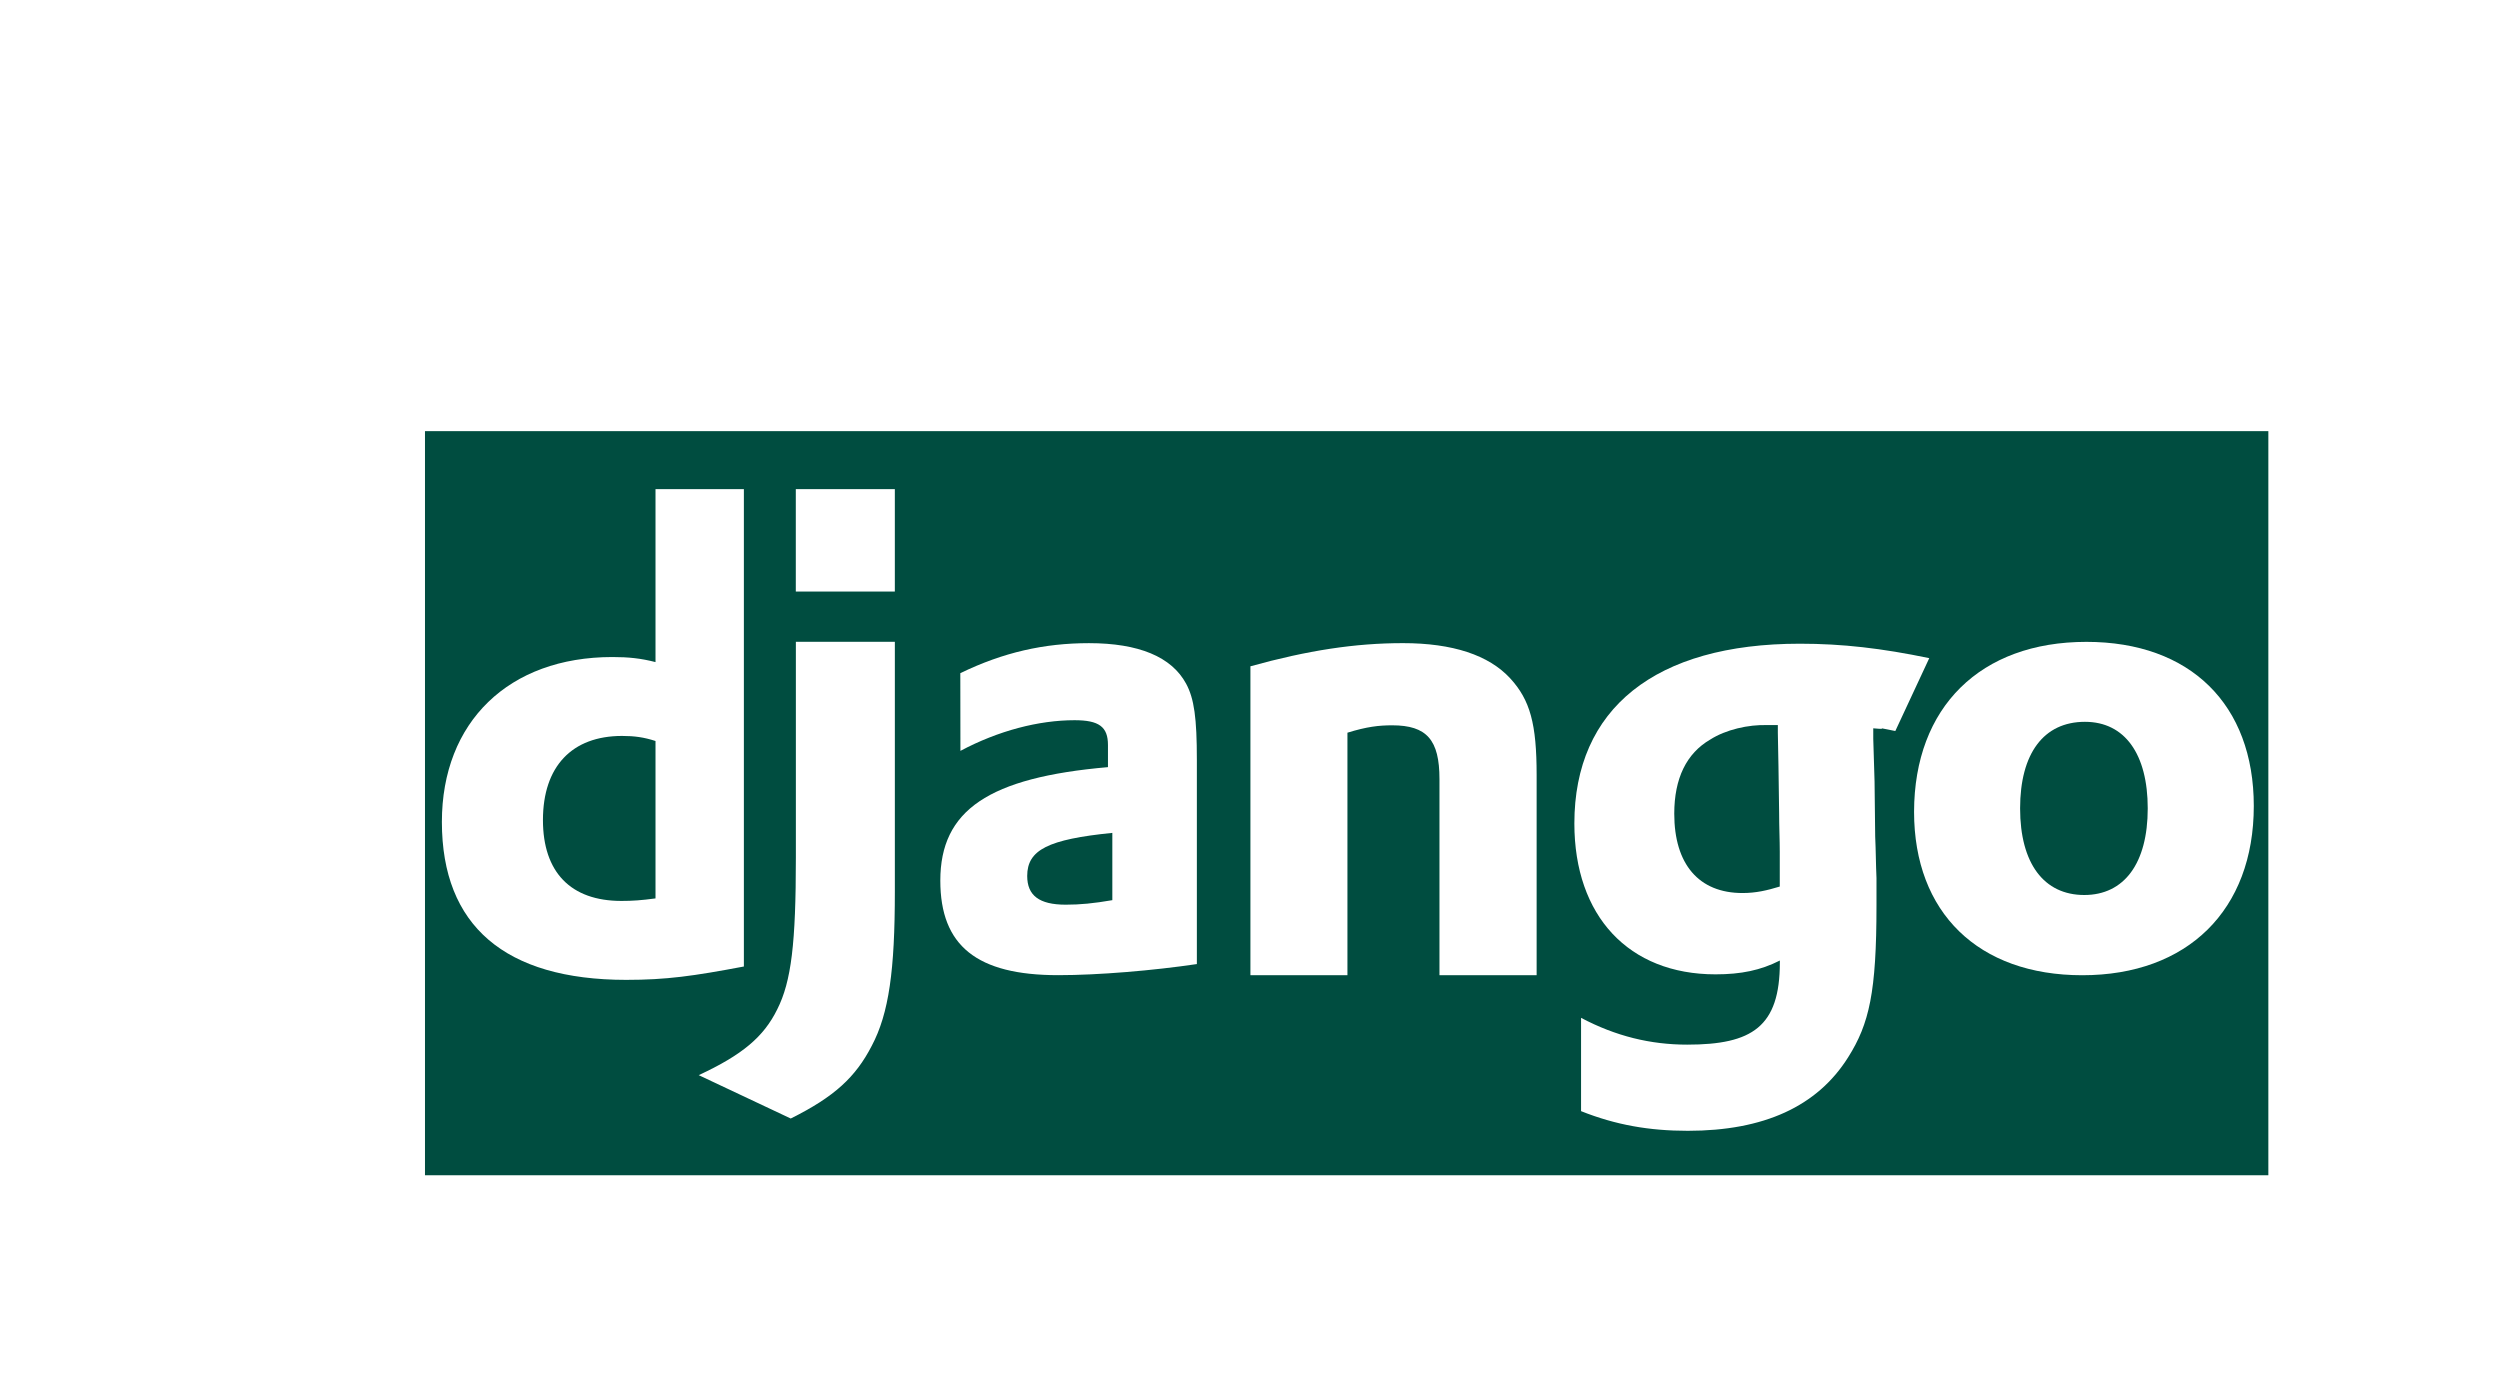 <svg width="118" height="66" viewBox="0 0 118 66" fill="none" xmlns="http://www.w3.org/2000/svg">
<g filter="url(#filter0_d_157_87)">
<rect x="0.059" y="0.35" width="87.007" height="35.122" fill="#004D40"/>
<path fill-rule="evenodd" clip-rule="evenodd" d="M15.111 3.087V25.619C12.715 26.072 11.457 26.25 9.549 26.25C3.833 26.244 0.857 23.693 0.857 18.795C0.857 14.075 4.013 11.012 8.904 11.012C9.663 11.012 10.24 11.071 10.94 11.251V3.087H15.111ZM10.94 14.975C10.392 14.797 9.941 14.736 9.362 14.736C6.996 14.736 5.627 16.177 5.627 18.706C5.627 21.166 6.935 22.524 9.331 22.524C9.85 22.524 10.27 22.495 10.94 22.405V14.975Z" fill="white"/>
<path fill-rule="evenodd" clip-rule="evenodd" d="M22.237 10.296V22.087C22.237 25.786 21.96 27.832 21.146 29.364C20.387 30.837 19.388 31.767 17.323 32.794L12.98 30.747C15.046 29.786 16.047 28.938 16.685 27.643C17.353 26.319 17.565 24.517 17.565 20.485V10.292H22.237V10.296Z" fill="white"/>
<path d="M22.236 3.087H17.562V7.921H22.236V3.087Z" fill="white"/>
<path fill-rule="evenodd" clip-rule="evenodd" d="M25.327 11.774C27.351 10.79 29.288 10.357 31.399 10.357C33.753 10.357 35.3 11.004 35.984 12.269C36.367 12.977 36.492 13.898 36.492 15.87V25.504C34.439 25.809 31.848 26.028 29.947 26.028C26.106 26.028 24.383 24.642 24.383 21.565C24.383 18.236 26.672 16.699 32.296 16.209V15.166C32.296 14.306 31.877 13.994 30.721 13.994C29.028 13.994 27.121 14.489 25.332 15.441L25.327 11.774ZM32.502 19.312C29.47 19.617 28.484 20.113 28.484 21.346C28.484 22.268 29.051 22.701 30.302 22.701C30.986 22.701 31.611 22.641 32.502 22.488V19.312Z" fill="white"/>
<path fill-rule="evenodd" clip-rule="evenodd" d="M39.02 11.449C41.728 10.698 43.959 10.356 46.22 10.356C48.568 10.356 50.27 10.921 51.278 12.014C52.226 13.043 52.529 14.173 52.529 16.58V26.029H47.943V16.773C47.943 14.923 47.346 14.235 45.712 14.235C45.086 14.235 44.52 14.298 43.599 14.583V26.03H39.02V11.449Z" fill="white"/>
<path fill-rule="evenodd" clip-rule="evenodd" d="M54.626 28.042C56.263 28.908 57.903 29.307 59.636 29.307C62.703 29.307 64.009 28.464 64.009 25.43V25.337C63.1 25.797 62.182 25.989 60.972 25.989C56.871 25.989 54.31 23.233 54.31 18.867C54.31 13.446 58.125 10.383 64.955 10.383C66.961 10.383 68.816 10.598 71.061 11.065L69.459 14.504C68.214 14.258 69.357 14.467 68.418 14.376V14.873L68.479 16.886L68.509 19.489C68.54 20.142 68.54 20.79 68.57 21.442V22.743C68.57 26.832 68.231 28.322 67.232 29.905C65.774 32.225 63.251 33.374 59.666 33.374C57.842 33.374 56.263 33.098 54.626 32.446V28.042ZM63.918 14.224H63.766H63.428C62.519 14.194 61.454 14.44 60.723 14.907C59.604 15.557 59.025 16.736 59.025 18.406C59.025 20.788 60.181 22.151 62.246 22.151C62.884 22.151 63.403 22.028 64.005 21.845V21.501V20.2C64.005 19.641 63.975 19.021 63.975 18.37L63.944 16.172L63.914 14.593V14.224H63.918Z" fill="white"/>
<path fill-rule="evenodd" clip-rule="evenodd" d="M78.479 10.296C83.384 10.296 86.379 13.254 86.379 18.043C86.379 22.953 83.258 26.031 78.283 26.031C73.373 26.031 70.344 23.075 70.344 18.316C70.353 13.375 73.474 10.296 78.479 10.296ZM78.378 22.244C80.261 22.244 81.373 20.751 81.373 18.157C81.373 15.593 80.291 14.07 78.41 14.07C76.462 14.07 75.349 15.563 75.349 18.157C75.35 20.751 76.469 22.244 78.378 22.244Z" fill="white"/>
</g>
<defs>
<filter id="filter0_d_157_87" x="0.059" y="0.35" width="117.006" height="65.122" filterUnits="userSpaceOnUse" color-interpolation-filters="sRGB">
<feFlood flood-opacity="0" result="BackgroundImageFix"/>
<feColorMatrix in="SourceAlpha" type="matrix" values="0 0 0 0 0 0 0 0 0 0 0 0 0 0 0 0 0 0 127 0" result="hardAlpha"/>
<feOffset dx="20" dy="20"/>
<feGaussianBlur stdDeviation="5"/>
<feComposite in2="hardAlpha" operator="out"/>
<feColorMatrix type="matrix" values="0 0 0 0 0 0 0 0 0 0 0 0 0 0 0 0 0 0 0.25 0"/>
<feBlend mode="normal" in2="BackgroundImageFix" result="effect1_dropShadow_157_87"/>
<feBlend mode="normal" in="SourceGraphic" in2="effect1_dropShadow_157_87" result="shape"/>
</filter>
</defs>
</svg>
